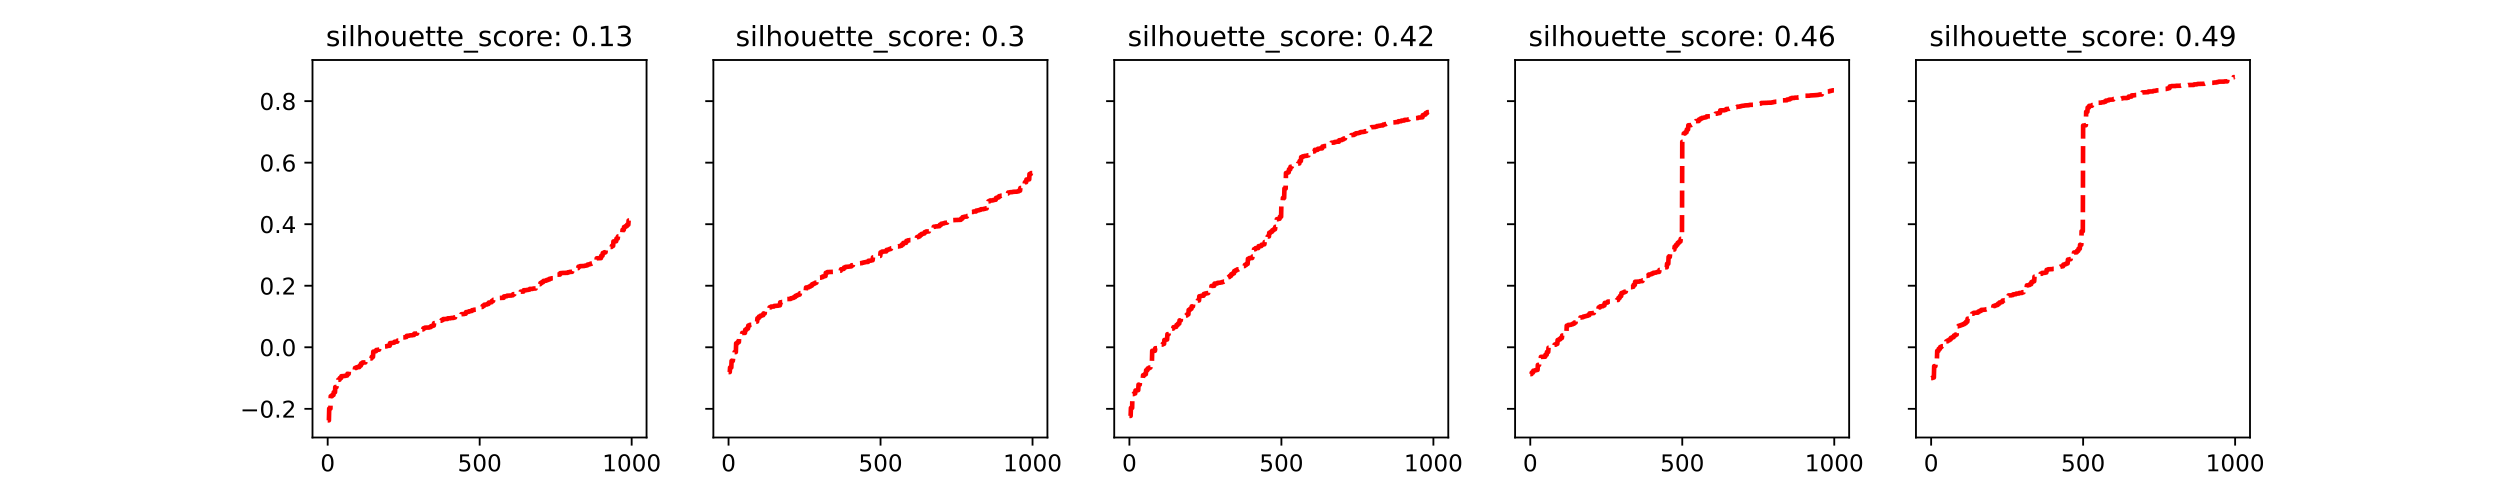 <?xml version="1.0" encoding="utf-8" standalone="no"?>
<!DOCTYPE svg PUBLIC "-//W3C//DTD SVG 1.1//EN"
  "http://www.w3.org/Graphics/SVG/1.1/DTD/svg11.dtd">
<!-- Created with matplotlib (http://matplotlib.org/) -->
<svg height="216pt" version="1.1" viewBox="0 0 1080 216" width="1080pt" xmlns="http://www.w3.org/2000/svg" xmlns:xlink="http://www.w3.org/1999/xlink">
 <defs>
  <style type="text/css">
*{stroke-linecap:butt;stroke-linejoin:round;}
  </style>
 </defs>
 <g id="figure_1">
  <g id="patch_1">
   <path d="M 0 216 
L 1080 216 
L 1080 0 
L 0 0 
z
" style="fill:#ffffff;"/>
  </g>
  <g id="axes_1">
   <g id="patch_2">
    <path d="M 135 189 
L 279.31 189 
L 279.31 25.92 
L 135 25.92 
z
" style="fill:#ffffff;"/>
   </g>
   <g id="matplotlib.axis_1">
    <g id="xtick_1">
     <g id="line2d_1">
      <defs>
       <path d="M 0 0 
L 0 3.5 
" id="m967c111550" style="stroke:#000000;stroke-width:0.8;"/>
      </defs>
      <g>
       <use style="stroke:#000000;stroke-width:0.8;" x="141.56" xlink:href="#m967c111550" y="189"/>
      </g>
     </g>
     <g id="text_1">
      <!-- 0 -->
      <defs>
       <path d="M 31.781 66.406 
Q 24.172 66.406 20.328 58.906 
Q 16.5 51.422 16.5 36.375 
Q 16.5 21.391 20.328 13.891 
Q 24.172 6.391 31.781 6.391 
Q 39.453 6.391 43.281 13.891 
Q 47.125 21.391 47.125 36.375 
Q 47.125 51.422 43.281 58.906 
Q 39.453 66.406 31.781 66.406 
z
M 31.781 74.219 
Q 44.047 74.219 50.516 64.516 
Q 56.984 54.828 56.984 36.375 
Q 56.984 17.969 50.516 8.266 
Q 44.047 -1.422 31.781 -1.422 
Q 19.531 -1.422 13.062 8.266 
Q 6.594 17.969 6.594 36.375 
Q 6.594 54.828 13.062 64.516 
Q 19.531 74.219 31.781 74.219 
z
" id="DejaVuSans-30"/>
      </defs>
      <g transform="translate(138.378 203.598)scale(0.1 -0.1)">
       <use xlink:href="#DejaVuSans-30"/>
      </g>
     </g>
    </g>
    <g id="xtick_2">
     <g id="line2d_2">
      <g>
       <use style="stroke:#000000;stroke-width:0.8;" x="207.221" xlink:href="#m967c111550" y="189"/>
      </g>
     </g>
     <g id="text_2">
      <!-- 500 -->
      <defs>
       <path d="M 10.797 72.906 
L 49.516 72.906 
L 49.516 64.594 
L 19.828 64.594 
L 19.828 46.734 
Q 21.969 47.469 24.109 47.828 
Q 26.266 48.188 28.422 48.188 
Q 40.625 48.188 47.75 41.5 
Q 54.891 34.812 54.891 23.391 
Q 54.891 11.625 47.562 5.094 
Q 40.234 -1.422 26.906 -1.422 
Q 22.312 -1.422 17.547 -0.641 
Q 12.797 0.141 7.719 1.703 
L 7.719 11.625 
Q 12.109 9.234 16.797 8.062 
Q 21.484 6.891 26.703 6.891 
Q 35.156 6.891 40.078 11.328 
Q 45.016 15.766 45.016 23.391 
Q 45.016 31 40.078 35.438 
Q 35.156 39.891 26.703 39.891 
Q 22.75 39.891 18.812 39.016 
Q 14.891 38.141 10.797 36.281 
z
" id="DejaVuSans-35"/>
      </defs>
      <g transform="translate(197.677 203.598)scale(0.1 -0.1)">
       <use xlink:href="#DejaVuSans-35"/>
       <use x="63.623" xlink:href="#DejaVuSans-30"/>
       <use x="127.246" xlink:href="#DejaVuSans-30"/>
      </g>
     </g>
    </g>
    <g id="xtick_3">
     <g id="line2d_3">
      <g>
       <use style="stroke:#000000;stroke-width:0.8;" x="272.882" xlink:href="#m967c111550" y="189"/>
      </g>
     </g>
     <g id="text_3">
      <!-- 1000 -->
      <defs>
       <path d="M 12.406 8.297 
L 28.516 8.297 
L 28.516 63.922 
L 10.984 60.406 
L 10.984 69.391 
L 28.422 72.906 
L 38.281 72.906 
L 38.281 8.297 
L 54.391 8.297 
L 54.391 0 
L 12.406 0 
z
" id="DejaVuSans-31"/>
      </defs>
      <g transform="translate(260.157 203.598)scale(0.1 -0.1)">
       <use xlink:href="#DejaVuSans-31"/>
       <use x="63.623" xlink:href="#DejaVuSans-30"/>
       <use x="127.246" xlink:href="#DejaVuSans-30"/>
       <use x="190.869" xlink:href="#DejaVuSans-30"/>
      </g>
     </g>
    </g>
   </g>
   <g id="matplotlib.axis_2">
    <g id="ytick_1">
     <g id="line2d_4">
      <defs>
       <path d="M 0 0 
L -3.5 0 
" id="m4f41187285" style="stroke:#000000;stroke-width:0.8;"/>
      </defs>
      <g>
       <use style="stroke:#000000;stroke-width:0.8;" x="135" xlink:href="#m4f41187285" y="176.616"/>
      </g>
     </g>
     <g id="text_4">
      <!-- −0.2 -->
      <defs>
       <path d="M 10.594 35.5 
L 73.188 35.5 
L 73.188 27.203 
L 10.594 27.203 
z
" id="DejaVuSans-2212"/>
       <path d="M 10.688 12.406 
L 21 12.406 
L 21 0 
L 10.688 0 
z
" id="DejaVuSans-2e"/>
       <path d="M 19.188 8.297 
L 53.609 8.297 
L 53.609 0 
L 7.328 0 
L 7.328 8.297 
Q 12.938 14.109 22.625 23.891 
Q 32.328 33.688 34.812 36.531 
Q 39.547 41.844 41.422 45.531 
Q 43.312 49.219 43.312 52.781 
Q 43.312 58.594 39.234 62.25 
Q 35.156 65.922 28.609 65.922 
Q 23.969 65.922 18.812 64.312 
Q 13.672 62.703 7.812 59.422 
L 7.812 69.391 
Q 13.766 71.781 18.938 73 
Q 24.125 74.219 28.422 74.219 
Q 39.75 74.219 46.484 68.547 
Q 53.219 62.891 53.219 53.422 
Q 53.219 48.922 51.531 44.891 
Q 49.859 40.875 45.406 35.406 
Q 44.188 33.984 37.641 27.219 
Q 31.109 20.453 19.188 8.297 
z
" id="DejaVuSans-32"/>
      </defs>
      <g transform="translate(103.717 180.415)scale(0.1 -0.1)">
       <use xlink:href="#DejaVuSans-2212"/>
       <use x="83.789" xlink:href="#DejaVuSans-30"/>
       <use x="147.412" xlink:href="#DejaVuSans-2e"/>
       <use x="179.199" xlink:href="#DejaVuSans-32"/>
      </g>
     </g>
    </g>
    <g id="ytick_2">
     <g id="line2d_5">
      <g>
       <use style="stroke:#000000;stroke-width:0.8;" x="135" xlink:href="#m4f41187285" y="150.029"/>
      </g>
     </g>
     <g id="text_5">
      <!-- 0.0 -->
      <g transform="translate(112.097 153.829)scale(0.1 -0.1)">
       <use xlink:href="#DejaVuSans-30"/>
       <use x="63.623" xlink:href="#DejaVuSans-2e"/>
       <use x="95.41" xlink:href="#DejaVuSans-30"/>
      </g>
     </g>
    </g>
    <g id="ytick_3">
     <g id="line2d_6">
      <g>
       <use style="stroke:#000000;stroke-width:0.8;" x="135" xlink:href="#m4f41187285" y="123.443"/>
      </g>
     </g>
     <g id="text_6">
      <!-- 0.2 -->
      <g transform="translate(112.097 127.242)scale(0.1 -0.1)">
       <use xlink:href="#DejaVuSans-30"/>
       <use x="63.623" xlink:href="#DejaVuSans-2e"/>
       <use x="95.41" xlink:href="#DejaVuSans-32"/>
      </g>
     </g>
    </g>
    <g id="ytick_4">
     <g id="line2d_7">
      <g>
       <use style="stroke:#000000;stroke-width:0.8;" x="135" xlink:href="#m4f41187285" y="96.857"/>
      </g>
     </g>
     <g id="text_7">
      <!-- 0.4 -->
      <defs>
       <path d="M 37.797 64.312 
L 12.891 25.391 
L 37.797 25.391 
z
M 35.203 72.906 
L 47.609 72.906 
L 47.609 25.391 
L 58.016 25.391 
L 58.016 17.188 
L 47.609 17.188 
L 47.609 0 
L 37.797 0 
L 37.797 17.188 
L 4.891 17.188 
L 4.891 26.703 
z
" id="DejaVuSans-34"/>
      </defs>
      <g transform="translate(112.097 100.656)scale(0.1 -0.1)">
       <use xlink:href="#DejaVuSans-30"/>
       <use x="63.623" xlink:href="#DejaVuSans-2e"/>
       <use x="95.41" xlink:href="#DejaVuSans-34"/>
      </g>
     </g>
    </g>
    <g id="ytick_5">
     <g id="line2d_8">
      <g>
       <use style="stroke:#000000;stroke-width:0.8;" x="135" xlink:href="#m4f41187285" y="70.271"/>
      </g>
     </g>
     <g id="text_8">
      <!-- 0.6 -->
      <defs>
       <path d="M 33.016 40.375 
Q 26.375 40.375 22.484 35.828 
Q 18.609 31.297 18.609 23.391 
Q 18.609 15.531 22.484 10.953 
Q 26.375 6.391 33.016 6.391 
Q 39.656 6.391 43.531 10.953 
Q 47.406 15.531 47.406 23.391 
Q 47.406 31.297 43.531 35.828 
Q 39.656 40.375 33.016 40.375 
z
M 52.594 71.297 
L 52.594 62.312 
Q 48.875 64.062 45.094 64.984 
Q 41.312 65.922 37.594 65.922 
Q 27.828 65.922 22.672 59.328 
Q 17.531 52.734 16.797 39.406 
Q 19.672 43.656 24.016 45.922 
Q 28.375 48.188 33.594 48.188 
Q 44.578 48.188 50.953 41.516 
Q 57.328 34.859 57.328 23.391 
Q 57.328 12.156 50.688 5.359 
Q 44.047 -1.422 33.016 -1.422 
Q 20.359 -1.422 13.672 8.266 
Q 6.984 17.969 6.984 36.375 
Q 6.984 53.656 15.188 63.938 
Q 23.391 74.219 37.203 74.219 
Q 40.922 74.219 44.703 73.484 
Q 48.484 72.75 52.594 71.297 
z
" id="DejaVuSans-36"/>
      </defs>
      <g transform="translate(112.097 74.07)scale(0.1 -0.1)">
       <use xlink:href="#DejaVuSans-30"/>
       <use x="63.623" xlink:href="#DejaVuSans-2e"/>
       <use x="95.41" xlink:href="#DejaVuSans-36"/>
      </g>
     </g>
    </g>
    <g id="ytick_6">
     <g id="line2d_9">
      <g>
       <use style="stroke:#000000;stroke-width:0.8;" x="135" xlink:href="#m4f41187285" y="43.684"/>
      </g>
     </g>
     <g id="text_9">
      <!-- 0.8 -->
      <defs>
       <path d="M 31.781 34.625 
Q 24.75 34.625 20.719 30.859 
Q 16.703 27.094 16.703 20.516 
Q 16.703 13.922 20.719 10.156 
Q 24.75 6.391 31.781 6.391 
Q 38.812 6.391 42.859 10.172 
Q 46.922 13.969 46.922 20.516 
Q 46.922 27.094 42.891 30.859 
Q 38.875 34.625 31.781 34.625 
z
M 21.922 38.812 
Q 15.578 40.375 12.031 44.719 
Q 8.5 49.078 8.5 55.328 
Q 8.5 64.062 14.719 69.141 
Q 20.953 74.219 31.781 74.219 
Q 42.672 74.219 48.875 69.141 
Q 55.078 64.062 55.078 55.328 
Q 55.078 49.078 51.531 44.719 
Q 48 40.375 41.703 38.812 
Q 48.828 37.156 52.797 32.312 
Q 56.781 27.484 56.781 20.516 
Q 56.781 9.906 50.312 4.234 
Q 43.844 -1.422 31.781 -1.422 
Q 19.734 -1.422 13.25 4.234 
Q 6.781 9.906 6.781 20.516 
Q 6.781 27.484 10.781 32.312 
Q 14.797 37.156 21.922 38.812 
z
M 18.312 54.391 
Q 18.312 48.734 21.844 45.562 
Q 25.391 42.391 31.781 42.391 
Q 38.141 42.391 41.719 45.562 
Q 45.312 48.734 45.312 54.391 
Q 45.312 60.062 41.719 63.234 
Q 38.141 66.406 31.781 66.406 
Q 25.391 66.406 21.844 63.234 
Q 18.312 60.062 18.312 54.391 
z
" id="DejaVuSans-38"/>
      </defs>
      <g transform="translate(112.097 47.484)scale(0.1 -0.1)">
       <use xlink:href="#DejaVuSans-30"/>
       <use x="63.623" xlink:href="#DejaVuSans-2e"/>
       <use x="95.41" xlink:href="#DejaVuSans-38"/>
      </g>
     </g>
    </g>
   </g>
   <g id="line2d_10">
    <path clip-path="url(#p68c173a963)" d="M 141.56 181.587 
L 142.085 181.587 
L 142.216 176.519 
L 142.741 176.519 
L 142.873 171.158 
L 143.398 171.158 
L 143.529 170.64 
L 144.055 170.64 
L 144.186 169.452 
L 144.711 169.452 
L 144.843 167.211 
L 145.368 167.211 
L 145.499 165.326 
L 146.025 165.326 
L 146.156 164.039 
L 146.681 164.039 
L 146.812 163.308 
L 147.338 163.308 
L 147.469 162.529 
L 148.651 162.446 
L 148.914 162.368 
L 149.308 162.368 
L 149.57 162.229 
L 149.964 162.229 
L 150.096 161.499 
L 150.621 161.499 
L 150.752 159.963 
L 151.934 159.926 
L 152.197 159.849 
L 153.247 159.812 
L 153.379 158.955 
L 153.904 158.955 
L 154.035 158.665 
L 155.217 158.578 
L 155.348 157.944 
L 155.874 157.944 
L 156.005 157.001 
L 156.53 157.001 
L 156.662 156.576 
L 157.844 156.569 
L 157.975 156.102 
L 159.813 156.005 
L 159.945 154.847 
L 160.47 154.847 
L 160.601 154.167 
L 161.127 154.167 
L 161.258 151.901 
L 161.783 151.901 
L 162.046 151.701 
L 162.44 151.701 
L 162.571 151.187 
L 163.096 151.187 
L 163.359 151.062 
L 163.753 151.062 
L 163.884 150.292 
L 164.41 150.292 
L 164.541 150.02 
L 165.723 150.014 
L 165.854 149.668 
L 167.036 149.623 
L 167.299 149.447 
L 168.349 149.35 
L 168.481 148.233 
L 169.663 148.135 
L 169.925 148.011 
L 170.319 148.011 
L 170.451 147.644 
L 171.632 147.576 
L 171.764 147.143 
L 172.289 147.143 
L 172.552 146.992 
L 172.946 146.992 
L 173.077 146.539 
L 173.602 146.539 
L 173.734 145.748 
L 174.915 145.731 
L 175.178 145.584 
L 175.572 145.584 
L 175.703 145.088 
L 176.885 144.986 
L 177.148 144.863 
L 178.199 144.826 
L 178.461 144.708 
L 178.855 144.708 
L 178.986 144.133 
L 180.168 144.116 
L 180.3 143.553 
L 180.825 143.553 
L 180.956 143.095 
L 181.482 143.095 
L 181.613 142.314 
L 182.795 142.292 
L 182.926 141.827 
L 183.451 141.827 
L 183.583 141.539 
L 185.421 141.487 
L 185.684 141.302 
L 186.078 141.302 
L 186.209 140.894 
L 186.735 140.894 
L 186.866 140.655 
L 187.391 140.655 
L 187.522 139.612 
L 188.704 139.534 
L 188.836 138.795 
L 189.361 138.795 
L 189.492 138.552 
L 190.674 138.54 
L 190.806 138.242 
L 191.331 138.242 
L 191.462 137.841 
L 193.301 137.78 
L 193.432 137.508 
L 194.614 137.493 
L 194.877 137.376 
L 195.927 137.333 
L 196.19 137.134 
L 196.584 137.134 
L 196.715 136.748 
L 197.24 136.748 
L 197.372 136.496 
L 197.897 136.496 
L 198.028 136.222 
L 199.21 136.158 
L 199.341 135.73 
L 200.523 135.648 
L 200.786 135.533 
L 201.18 135.533 
L 201.311 134.844 
L 201.837 134.844 
L 202.099 134.699 
L 202.493 134.699 
L 202.625 134.478 
L 203.15 134.478 
L 203.412 134.334 
L 203.806 134.334 
L 203.938 134.004 
L 204.463 134.004 
L 204.726 133.821 
L 205.776 133.743 
L 205.908 133.367 
L 206.433 133.367 
L 206.564 133.101 
L 207.09 133.101 
L 207.352 132.945 
L 207.746 132.945 
L 207.877 132.596 
L 208.403 132.596 
L 208.534 132.157 
L 209.059 132.157 
L 209.191 131.648 
L 210.373 131.539 
L 210.504 131.317 
L 211.029 131.317 
L 211.161 130.706 
L 211.686 130.706 
L 211.948 130.571 
L 212.342 130.571 
L 212.474 130.025 
L 212.999 130.025 
L 213.13 129.528 
L 213.656 129.528 
L 213.787 128.982 
L 214.969 128.951 
L 215.232 128.748 
L 217.595 128.639 
L 217.727 128.052 
L 218.909 127.969 
L 219.04 127.742 
L 220.878 127.669 
L 221.141 127.563 
L 221.535 127.563 
L 221.666 127.1 
L 222.192 127.1 
L 222.323 126.76 
L 223.505 126.757 
L 223.636 126.519 
L 224.818 126.498 
L 224.949 125.992 
L 226.131 125.949 
L 226.263 125.379 
L 227.445 125.349 
L 227.707 125.241 
L 228.101 125.241 
L 228.364 125.12 
L 228.758 125.12 
L 228.889 124.799 
L 230.071 124.797 
L 230.334 124.656 
L 231.384 124.625 
L 231.516 123.175 
L 232.697 123.082 
L 232.829 122.769 
L 233.354 122.769 
L 233.485 122.264 
L 234.011 122.264 
L 234.142 121.851 
L 234.667 121.851 
L 234.799 121.349 
L 235.98 121.248 
L 236.112 120.974 
L 236.637 120.974 
L 236.768 120.756 
L 237.294 120.756 
L 237.425 120.422 
L 237.95 120.422 
L 238.213 120.228 
L 239.264 120.2 
L 239.395 119.699 
L 239.92 119.699 
L 240.051 118.977 
L 240.577 118.977 
L 240.708 118.639 
L 241.89 118.614 
L 242.021 118.013 
L 243.203 117.904 
L 244.779 117.868 
L 245.173 117.868 
L 245.304 117.639 
L 245.83 117.639 
L 246.092 117.462 
L 247.143 117.429 
L 247.274 116.981 
L 247.799 116.981 
L 247.931 116.772 
L 248.456 116.772 
L 248.587 115.891 
L 249.769 115.813 
L 249.901 115.208 
L 250.426 115.208 
L 250.557 114.978 
L 252.396 114.906 
L 252.658 114.778 
L 253.052 114.778 
L 253.315 114.635 
L 253.709 114.635 
L 253.84 114.301 
L 254.366 114.301 
L 254.628 114.125 
L 255.022 114.125 
L 255.154 113.9 
L 255.679 113.9 
L 255.941 113.78 
L 256.335 113.78 
L 256.467 113.379 
L 256.992 113.379 
L 257.255 113.197 
L 257.649 113.197 
L 257.78 111.591 
L 259.619 111.496 
L 259.75 110.472 
L 260.275 110.472 
L 260.406 109.308 
L 260.932 109.308 
L 261.063 108.986 
L 261.588 108.986 
L 261.72 107.394 
L 262.902 107.297 
L 263.164 107.094 
L 263.558 107.094 
L 263.69 106.676 
L 264.215 106.676 
L 264.346 106.209 
L 264.871 106.209 
L 265.003 104.298 
L 266.185 104.218 
L 266.316 103.064 
L 266.841 103.064 
L 266.973 102.135 
L 267.498 102.135 
L 267.629 101.196 
L 268.154 101.196 
L 268.417 101.029 
L 268.811 101.029 
L 268.942 99.287 
L 269.468 99.287 
L 269.599 98.074 
L 270.124 98.074 
L 270.256 97.699 
L 270.781 97.699 
L 270.912 97.067 
L 271.438 97.067 
L 271.569 95.27 
L 272.094 95.27 
L 272.225 94.913 
L 272.751 94.913 
L 272.751 94.913 
" style="fill:none;stroke:#ff0000;stroke-dasharray:7.4,3.2;stroke-dashoffset:0;stroke-width:2;"/>
   </g>
   <g id="patch_3">
    <path d="M 135 189 
L 135 25.92 
" style="fill:none;stroke:#000000;stroke-linecap:square;stroke-linejoin:miter;stroke-width:0.8;"/>
   </g>
   <g id="patch_4">
    <path d="M 279.31 189 
L 279.31 25.92 
" style="fill:none;stroke:#000000;stroke-linecap:square;stroke-linejoin:miter;stroke-width:0.8;"/>
   </g>
   <g id="patch_5">
    <path d="M 135 189 
L 279.31 189 
" style="fill:none;stroke:#000000;stroke-linecap:square;stroke-linejoin:miter;stroke-width:0.8;"/>
   </g>
   <g id="patch_6">
    <path d="M 135 25.92 
L 279.31 25.92 
" style="fill:none;stroke:#000000;stroke-linecap:square;stroke-linejoin:miter;stroke-width:0.8;"/>
   </g>
   <g id="text_10">
    <!-- silhouette_score: 0.13 -->
    <defs>
     <path d="M 44.281 53.078 
L 44.281 44.578 
Q 40.484 46.531 36.375 47.5 
Q 32.281 48.484 27.875 48.484 
Q 21.188 48.484 17.844 46.438 
Q 14.5 44.391 14.5 40.281 
Q 14.5 37.156 16.891 35.375 
Q 19.281 33.594 26.516 31.984 
L 29.594 31.297 
Q 39.156 29.25 43.188 25.516 
Q 47.219 21.781 47.219 15.094 
Q 47.219 7.469 41.188 3.016 
Q 35.156 -1.422 24.609 -1.422 
Q 20.219 -1.422 15.453 -0.562 
Q 10.688 0.297 5.422 2 
L 5.422 11.281 
Q 10.406 8.688 15.234 7.391 
Q 20.062 6.109 24.812 6.109 
Q 31.156 6.109 34.562 8.281 
Q 37.984 10.453 37.984 14.406 
Q 37.984 18.062 35.516 20.016 
Q 33.062 21.969 24.703 23.781 
L 21.578 24.516 
Q 13.234 26.266 9.516 29.906 
Q 5.812 33.547 5.812 39.891 
Q 5.812 47.609 11.281 51.797 
Q 16.75 56 26.812 56 
Q 31.781 56 36.172 55.266 
Q 40.578 54.547 44.281 53.078 
z
" id="DejaVuSans-73"/>
     <path d="M 9.422 54.688 
L 18.406 54.688 
L 18.406 0 
L 9.422 0 
z
M 9.422 75.984 
L 18.406 75.984 
L 18.406 64.594 
L 9.422 64.594 
z
" id="DejaVuSans-69"/>
     <path d="M 9.422 75.984 
L 18.406 75.984 
L 18.406 0 
L 9.422 0 
z
" id="DejaVuSans-6c"/>
     <path d="M 54.891 33.016 
L 54.891 0 
L 45.906 0 
L 45.906 32.719 
Q 45.906 40.484 42.875 44.328 
Q 39.844 48.188 33.797 48.188 
Q 26.516 48.188 22.312 43.547 
Q 18.109 38.922 18.109 30.906 
L 18.109 0 
L 9.078 0 
L 9.078 75.984 
L 18.109 75.984 
L 18.109 46.188 
Q 21.344 51.125 25.703 53.562 
Q 30.078 56 35.797 56 
Q 45.219 56 50.047 50.172 
Q 54.891 44.344 54.891 33.016 
z
" id="DejaVuSans-68"/>
     <path d="M 30.609 48.391 
Q 23.391 48.391 19.188 42.75 
Q 14.984 37.109 14.984 27.297 
Q 14.984 17.484 19.156 11.844 
Q 23.344 6.203 30.609 6.203 
Q 37.797 6.203 41.984 11.859 
Q 46.188 17.531 46.188 27.297 
Q 46.188 37.016 41.984 42.703 
Q 37.797 48.391 30.609 48.391 
z
M 30.609 56 
Q 42.328 56 49.016 48.375 
Q 55.719 40.766 55.719 27.297 
Q 55.719 13.875 49.016 6.219 
Q 42.328 -1.422 30.609 -1.422 
Q 18.844 -1.422 12.172 6.219 
Q 5.516 13.875 5.516 27.297 
Q 5.516 40.766 12.172 48.375 
Q 18.844 56 30.609 56 
z
" id="DejaVuSans-6f"/>
     <path d="M 8.5 21.578 
L 8.5 54.688 
L 17.484 54.688 
L 17.484 21.922 
Q 17.484 14.156 20.5 10.266 
Q 23.531 6.391 29.594 6.391 
Q 36.859 6.391 41.078 11.031 
Q 45.312 15.672 45.312 23.688 
L 45.312 54.688 
L 54.297 54.688 
L 54.297 0 
L 45.312 0 
L 45.312 8.406 
Q 42.047 3.422 37.719 1 
Q 33.406 -1.422 27.688 -1.422 
Q 18.266 -1.422 13.375 4.438 
Q 8.5 10.297 8.5 21.578 
z
M 31.109 56 
z
" id="DejaVuSans-75"/>
     <path d="M 56.203 29.594 
L 56.203 25.203 
L 14.891 25.203 
Q 15.484 15.922 20.484 11.062 
Q 25.484 6.203 34.422 6.203 
Q 39.594 6.203 44.453 7.469 
Q 49.312 8.734 54.109 11.281 
L 54.109 2.781 
Q 49.266 0.734 44.188 -0.344 
Q 39.109 -1.422 33.891 -1.422 
Q 20.797 -1.422 13.156 6.188 
Q 5.516 13.812 5.516 26.812 
Q 5.516 40.234 12.766 48.109 
Q 20.016 56 32.328 56 
Q 43.359 56 49.781 48.891 
Q 56.203 41.797 56.203 29.594 
z
M 47.219 32.234 
Q 47.125 39.594 43.094 43.984 
Q 39.062 48.391 32.422 48.391 
Q 24.906 48.391 20.391 44.141 
Q 15.875 39.891 15.188 32.172 
z
" id="DejaVuSans-65"/>
     <path d="M 18.312 70.219 
L 18.312 54.688 
L 36.812 54.688 
L 36.812 47.703 
L 18.312 47.703 
L 18.312 18.016 
Q 18.312 11.328 20.141 9.422 
Q 21.969 7.516 27.594 7.516 
L 36.812 7.516 
L 36.812 0 
L 27.594 0 
Q 17.188 0 13.234 3.875 
Q 9.281 7.766 9.281 18.016 
L 9.281 47.703 
L 2.688 47.703 
L 2.688 54.688 
L 9.281 54.688 
L 9.281 70.219 
z
" id="DejaVuSans-74"/>
     <path d="M 50.984 -16.609 
L 50.984 -23.578 
L -0.984 -23.578 
L -0.984 -16.609 
z
" id="DejaVuSans-5f"/>
     <path d="M 48.781 52.594 
L 48.781 44.188 
Q 44.969 46.297 41.141 47.344 
Q 37.312 48.391 33.406 48.391 
Q 24.656 48.391 19.812 42.844 
Q 14.984 37.312 14.984 27.297 
Q 14.984 17.281 19.812 11.734 
Q 24.656 6.203 33.406 6.203 
Q 37.312 6.203 41.141 7.25 
Q 44.969 8.297 48.781 10.406 
L 48.781 2.094 
Q 45.016 0.344 40.984 -0.531 
Q 36.969 -1.422 32.422 -1.422 
Q 20.062 -1.422 12.781 6.344 
Q 5.516 14.109 5.516 27.297 
Q 5.516 40.672 12.859 48.328 
Q 20.219 56 33.016 56 
Q 37.156 56 41.109 55.141 
Q 45.062 54.297 48.781 52.594 
z
" id="DejaVuSans-63"/>
     <path d="M 41.109 46.297 
Q 39.594 47.172 37.812 47.578 
Q 36.031 48 33.891 48 
Q 26.266 48 22.188 43.047 
Q 18.109 38.094 18.109 28.812 
L 18.109 0 
L 9.078 0 
L 9.078 54.688 
L 18.109 54.688 
L 18.109 46.188 
Q 20.953 51.172 25.484 53.578 
Q 30.031 56 36.531 56 
Q 37.453 56 38.578 55.875 
Q 39.703 55.766 41.062 55.516 
z
" id="DejaVuSans-72"/>
     <path d="M 11.719 12.406 
L 22.016 12.406 
L 22.016 0 
L 11.719 0 
z
M 11.719 51.703 
L 22.016 51.703 
L 22.016 39.312 
L 11.719 39.312 
z
" id="DejaVuSans-3a"/>
     <path id="DejaVuSans-20"/>
     <path d="M 40.578 39.312 
Q 47.656 37.797 51.625 33 
Q 55.609 28.219 55.609 21.188 
Q 55.609 10.406 48.188 4.484 
Q 40.766 -1.422 27.094 -1.422 
Q 22.516 -1.422 17.656 -0.516 
Q 12.797 0.391 7.625 2.203 
L 7.625 11.719 
Q 11.719 9.328 16.594 8.109 
Q 21.484 6.891 26.812 6.891 
Q 36.078 6.891 40.938 10.547 
Q 45.797 14.203 45.797 21.188 
Q 45.797 27.641 41.281 31.266 
Q 36.766 34.906 28.719 34.906 
L 20.219 34.906 
L 20.219 43.016 
L 29.109 43.016 
Q 36.375 43.016 40.234 45.922 
Q 44.094 48.828 44.094 54.297 
Q 44.094 59.906 40.109 62.906 
Q 36.141 65.922 28.719 65.922 
Q 24.656 65.922 20.016 65.031 
Q 15.375 64.156 9.812 62.312 
L 9.812 71.094 
Q 15.438 72.656 20.344 73.438 
Q 25.25 74.219 29.594 74.219 
Q 40.828 74.219 47.359 69.109 
Q 53.906 64.016 53.906 55.328 
Q 53.906 49.266 50.438 45.094 
Q 46.969 40.922 40.578 39.312 
z
" id="DejaVuSans-33"/>
    </defs>
    <g transform="translate(140.791 19.92)scale(0.12 -0.12)">
     <use xlink:href="#DejaVuSans-73"/>
     <use x="52.1" xlink:href="#DejaVuSans-69"/>
     <use x="79.883" xlink:href="#DejaVuSans-6c"/>
     <use x="107.666" xlink:href="#DejaVuSans-68"/>
     <use x="171.045" xlink:href="#DejaVuSans-6f"/>
     <use x="232.227" xlink:href="#DejaVuSans-75"/>
     <use x="295.605" xlink:href="#DejaVuSans-65"/>
     <use x="357.129" xlink:href="#DejaVuSans-74"/>
     <use x="396.338" xlink:href="#DejaVuSans-74"/>
     <use x="435.547" xlink:href="#DejaVuSans-65"/>
     <use x="497.07" xlink:href="#DejaVuSans-5f"/>
     <use x="547.07" xlink:href="#DejaVuSans-73"/>
     <use x="599.17" xlink:href="#DejaVuSans-63"/>
     <use x="654.15" xlink:href="#DejaVuSans-6f"/>
     <use x="715.332" xlink:href="#DejaVuSans-72"/>
     <use x="756.414" xlink:href="#DejaVuSans-65"/>
     <use x="817.938" xlink:href="#DejaVuSans-3a"/>
     <use x="851.629" xlink:href="#DejaVuSans-20"/>
     <use x="883.416" xlink:href="#DejaVuSans-30"/>
     <use x="947.039" xlink:href="#DejaVuSans-2e"/>
     <use x="978.826" xlink:href="#DejaVuSans-31"/>
     <use x="1042.449" xlink:href="#DejaVuSans-33"/>
    </g>
   </g>
  </g>
  <g id="axes_2">
   <g id="patch_7">
    <path d="M 308.172 189 
L 452.483 189 
L 452.483 25.92 
L 308.172 25.92 
z
" style="fill:#ffffff;"/>
   </g>
   <g id="matplotlib.axis_3">
    <g id="xtick_4">
     <g id="line2d_11">
      <g>
       <use style="stroke:#000000;stroke-width:0.8;" x="314.732" xlink:href="#m967c111550" y="189"/>
      </g>
     </g>
     <g id="text_11">
      <!-- 0 -->
      <g transform="translate(311.551 203.598)scale(0.1 -0.1)">
       <use xlink:href="#DejaVuSans-30"/>
      </g>
     </g>
    </g>
    <g id="xtick_5">
     <g id="line2d_12">
      <g>
       <use style="stroke:#000000;stroke-width:0.8;" x="380.393" xlink:href="#m967c111550" y="189"/>
      </g>
     </g>
     <g id="text_12">
      <!-- 500 -->
      <g transform="translate(370.849 203.598)scale(0.1 -0.1)">
       <use xlink:href="#DejaVuSans-35"/>
       <use x="63.623" xlink:href="#DejaVuSans-30"/>
       <use x="127.246" xlink:href="#DejaVuSans-30"/>
      </g>
     </g>
    </g>
    <g id="xtick_6">
     <g id="line2d_13">
      <g>
       <use style="stroke:#000000;stroke-width:0.8;" x="446.055" xlink:href="#m967c111550" y="189"/>
      </g>
     </g>
     <g id="text_13">
      <!-- 1000 -->
      <g transform="translate(433.33 203.598)scale(0.1 -0.1)">
       <use xlink:href="#DejaVuSans-31"/>
       <use x="63.623" xlink:href="#DejaVuSans-30"/>
       <use x="127.246" xlink:href="#DejaVuSans-30"/>
       <use x="190.869" xlink:href="#DejaVuSans-30"/>
      </g>
     </g>
    </g>
   </g>
   <g id="matplotlib.axis_4">
    <g id="ytick_7">
     <g id="line2d_14">
      <g>
       <use style="stroke:#000000;stroke-width:0.8;" x="308.172" xlink:href="#m4f41187285" y="176.616"/>
      </g>
     </g>
    </g>
    <g id="ytick_8">
     <g id="line2d_15">
      <g>
       <use style="stroke:#000000;stroke-width:0.8;" x="308.172" xlink:href="#m4f41187285" y="150.029"/>
      </g>
     </g>
    </g>
    <g id="ytick_9">
     <g id="line2d_16">
      <g>
       <use style="stroke:#000000;stroke-width:0.8;" x="308.172" xlink:href="#m4f41187285" y="123.443"/>
      </g>
     </g>
    </g>
    <g id="ytick_10">
     <g id="line2d_17">
      <g>
       <use style="stroke:#000000;stroke-width:0.8;" x="308.172" xlink:href="#m4f41187285" y="96.857"/>
      </g>
     </g>
    </g>
    <g id="ytick_11">
     <g id="line2d_18">
      <g>
       <use style="stroke:#000000;stroke-width:0.8;" x="308.172" xlink:href="#m4f41187285" y="70.271"/>
      </g>
     </g>
    </g>
    <g id="ytick_12">
     <g id="line2d_19">
      <g>
       <use style="stroke:#000000;stroke-width:0.8;" x="308.172" xlink:href="#m4f41187285" y="43.684"/>
      </g>
     </g>
    </g>
   </g>
   <g id="line2d_20">
    <path clip-path="url(#p6d52fedbc5)" d="M 314.732 160.731 
L 315.257 160.731 
L 315.389 158.761 
L 315.914 158.761 
L 316.045 155.921 
L 316.57 155.921 
L 316.702 154.856 
L 317.227 154.856 
L 317.358 152.096 
L 317.884 152.096 
L 318.015 148.327 
L 318.54 148.327 
L 318.672 147.769 
L 319.197 147.769 
L 319.328 145.25 
L 319.854 145.25 
L 319.985 144.564 
L 320.51 144.564 
L 320.641 143.826 
L 321.823 143.81 
L 321.955 142.449 
L 322.48 142.449 
L 322.611 141.938 
L 323.137 141.938 
L 323.268 140.646 
L 323.793 140.646 
L 323.925 140.341 
L 325.106 140.325 
L 325.238 139.914 
L 325.763 139.914 
L 325.894 139.616 
L 326.42 139.616 
L 326.551 138.913 
L 327.076 138.913 
L 327.208 137.485 
L 327.733 137.485 
L 327.864 136.78 
L 328.39 136.78 
L 328.521 136.381 
L 329.046 136.381 
L 329.177 136.165 
L 329.703 136.165 
L 329.834 135.406 
L 330.359 135.406 
L 330.491 133.837 
L 331.673 133.748 
L 331.935 133.566 
L 332.329 133.566 
L 332.461 132.78 
L 332.986 132.78 
L 333.117 132.432 
L 334.299 132.43 
L 334.43 132.17 
L 335.612 132.093 
L 336.006 132.048 
L 336.269 132.048 
L 336.532 131.9 
L 336.925 131.9 
L 337.057 130.607 
L 337.582 130.607 
L 337.845 130.462 
L 338.239 130.462 
L 338.37 130.108 
L 338.895 130.108 
L 339.027 129.234 
L 341.522 129.147 
L 341.653 128.855 
L 342.178 128.855 
L 342.441 128.673 
L 342.835 128.673 
L 342.966 128.349 
L 343.492 128.349 
L 343.623 127.835 
L 344.148 127.835 
L 344.28 127.502 
L 344.805 127.502 
L 344.936 127.253 
L 345.461 127.253 
L 345.593 126.669 
L 346.118 126.669 
L 346.249 125.963 
L 346.775 125.963 
L 346.906 125.741 
L 347.431 125.741 
L 347.694 125.6 
L 348.088 125.6 
L 348.219 124.199 
L 349.401 124.095 
L 349.532 123.778 
L 350.058 123.778 
L 350.189 123.407 
L 350.714 123.407 
L 350.846 122.792 
L 351.371 122.792 
L 351.502 122.491 
L 352.028 122.491 
L 352.159 122.147 
L 352.684 122.147 
L 352.816 120.26 
L 353.341 120.26 
L 353.472 119.972 
L 354.654 119.937 
L 354.917 119.745 
L 355.311 119.745 
L 355.442 119.432 
L 355.967 119.432 
L 356.23 119.239 
L 356.624 119.239 
L 356.755 117.872 
L 357.28 117.872 
L 357.412 117.54 
L 359.907 117.44 
L 360.826 117.353 
L 361.22 117.353 
L 361.483 117.181 
L 361.877 117.181 
L 362.139 117.001 
L 363.19 116.941 
L 363.321 116.331 
L 363.847 116.331 
L 364.109 116.16 
L 364.503 116.16 
L 364.635 115.577 
L 365.16 115.577 
L 365.291 115.299 
L 366.473 115.213 
L 366.867 115.162 
L 367.786 115.065 
L 367.918 114.584 
L 368.443 114.584 
L 368.574 114.126 
L 369.756 114.094 
L 370.019 113.981 
L 370.413 113.981 
L 370.675 113.823 
L 371.726 113.751 
L 371.989 113.663 
L 372.383 113.663 
L 372.645 113.476 
L 373.039 113.476 
L 373.302 113.323 
L 373.696 113.323 
L 373.958 113.197 
L 375.009 113.143 
L 375.14 112.669 
L 376.322 112.578 
L 376.585 112.412 
L 376.979 112.412 
L 377.11 111.191 
L 378.292 111.094 
L 378.686 111.05 
L 378.949 111.05 
L 379.211 110.895 
L 379.605 110.895 
L 379.737 110.545 
L 380.262 110.545 
L 380.393 109.053 
L 380.919 109.053 
L 381.05 108.682 
L 382.888 108.599 
L 383.02 107.951 
L 383.545 107.951 
L 383.808 107.757 
L 384.202 107.757 
L 384.333 107.541 
L 384.858 107.541 
L 384.99 107.248 
L 386.171 107.189 
L 386.434 107.009 
L 386.828 107.009 
L 387.091 106.822 
L 387.485 106.822 
L 387.616 106.49 
L 388.141 106.49 
L 388.404 106.355 
L 388.798 106.355 
L 389.061 106.168 
L 389.455 106.168 
L 389.586 105.648 
L 390.111 105.648 
L 390.242 104.946 
L 391.424 104.906 
L 391.556 104.081 
L 392.081 104.081 
L 392.212 103.83 
L 392.738 103.83 
L 393 103.713 
L 393.394 103.713 
L 393.526 103.465 
L 394.051 103.465 
L 394.182 103.16 
L 395.364 103.142 
L 395.495 102.928 
L 396.021 102.928 
L 396.152 102.414 
L 396.677 102.414 
L 396.809 102.11 
L 397.334 102.11 
L 397.465 101.501 
L 397.99 101.501 
L 398.122 101.051 
L 398.647 101.051 
L 398.91 100.872 
L 399.304 100.872 
L 399.435 100.307 
L 399.96 100.307 
L 400.092 99.996 
L 401.274 99.979 
L 401.405 99.152 
L 401.93 99.152 
L 402.061 98.887 
L 403.243 98.816 
L 403.375 97.954 
L 403.9 97.954 
L 404.163 97.816 
L 405.213 97.767 
L 405.476 97.698 
L 405.87 97.698 
L 406.001 97.116 
L 406.526 97.116 
L 406.658 96.65 
L 407.183 96.65 
L 407.446 96.49 
L 407.84 96.49 
L 408.102 96.286 
L 409.153 96.181 
L 409.284 95.888 
L 410.466 95.828 
L 410.597 95.159 
L 412.436 95.07 
L 412.961 95.037 
L 415.062 94.959 
L 415.194 94.445 
L 415.719 94.445 
L 415.85 93.81 
L 416.376 93.81 
L 416.638 93.612 
L 417.689 93.558 
L 417.82 93.305 
L 419.002 93.202 
L 419.133 92.295 
L 419.659 92.295 
L 419.79 91.57 
L 420.315 91.57 
L 420.578 91.367 
L 421.629 91.365 
L 421.76 90.968 
L 422.285 90.968 
L 422.548 90.836 
L 422.942 90.836 
L 423.204 90.658 
L 423.598 90.658 
L 423.73 90.393 
L 424.912 90.351 
L 425.174 90.189 
L 425.568 90.189 
L 425.831 90.023 
L 426.225 90.023 
L 426.356 87.513 
L 426.881 87.513 
L 427.013 86.951 
L 427.538 86.951 
L 427.669 86.604 
L 428.851 86.584 
L 429.114 86.408 
L 429.508 86.408 
L 429.771 86.286 
L 430.164 86.286 
L 430.296 85.505 
L 430.821 85.505 
L 430.952 85.253 
L 431.478 85.253 
L 431.609 84.749 
L 432.134 84.749 
L 432.397 84.541 
L 432.791 84.541 
L 433.054 84.354 
L 433.448 84.354 
L 433.579 84.105 
L 434.104 84.105 
L 434.235 83.816 
L 434.761 83.816 
L 434.892 83.589 
L 435.417 83.589 
L 435.549 83.156 
L 436.074 83.156 
L 436.337 83.033 
L 437.387 82.984 
L 437.65 82.853 
L 439.357 82.794 
L 439.62 82.668 
L 440.014 82.668 
L 440.145 82.366 
L 440.67 82.366 
L 440.802 81.217 
L 441.984 81.184 
L 442.115 79.618 
L 442.64 79.618 
L 442.771 78.712 
L 443.297 78.712 
L 443.428 77.549 
L 444.61 77.485 
L 444.741 75.188 
L 445.267 75.188 
L 445.398 74.784 
L 445.923 74.784 
L 445.923 74.784 
" style="fill:none;stroke:#ff0000;stroke-dasharray:7.4,3.2;stroke-dashoffset:0;stroke-width:2;"/>
   </g>
   <g id="patch_8">
    <path d="M 308.172 189 
L 308.172 25.92 
" style="fill:none;stroke:#000000;stroke-linecap:square;stroke-linejoin:miter;stroke-width:0.8;"/>
   </g>
   <g id="patch_9">
    <path d="M 452.483 189 
L 452.483 25.92 
" style="fill:none;stroke:#000000;stroke-linecap:square;stroke-linejoin:miter;stroke-width:0.8;"/>
   </g>
   <g id="patch_10">
    <path d="M 308.172 189 
L 452.483 189 
" style="fill:none;stroke:#000000;stroke-linecap:square;stroke-linejoin:miter;stroke-width:0.8;"/>
   </g>
   <g id="patch_11">
    <path d="M 308.172 25.92 
L 452.483 25.92 
" style="fill:none;stroke:#000000;stroke-linecap:square;stroke-linejoin:miter;stroke-width:0.8;"/>
   </g>
   <g id="text_14">
    <!-- silhouette_score: 0.3 -->
    <g transform="translate(317.781 19.92)scale(0.12 -0.12)">
     <use xlink:href="#DejaVuSans-73"/>
     <use x="52.1" xlink:href="#DejaVuSans-69"/>
     <use x="79.883" xlink:href="#DejaVuSans-6c"/>
     <use x="107.666" xlink:href="#DejaVuSans-68"/>
     <use x="171.045" xlink:href="#DejaVuSans-6f"/>
     <use x="232.227" xlink:href="#DejaVuSans-75"/>
     <use x="295.605" xlink:href="#DejaVuSans-65"/>
     <use x="357.129" xlink:href="#DejaVuSans-74"/>
     <use x="396.338" xlink:href="#DejaVuSans-74"/>
     <use x="435.547" xlink:href="#DejaVuSans-65"/>
     <use x="497.07" xlink:href="#DejaVuSans-5f"/>
     <use x="547.07" xlink:href="#DejaVuSans-73"/>
     <use x="599.17" xlink:href="#DejaVuSans-63"/>
     <use x="654.15" xlink:href="#DejaVuSans-6f"/>
     <use x="715.332" xlink:href="#DejaVuSans-72"/>
     <use x="756.414" xlink:href="#DejaVuSans-65"/>
     <use x="817.938" xlink:href="#DejaVuSans-3a"/>
     <use x="851.629" xlink:href="#DejaVuSans-20"/>
     <use x="883.416" xlink:href="#DejaVuSans-30"/>
     <use x="947.039" xlink:href="#DejaVuSans-2e"/>
     <use x="978.826" xlink:href="#DejaVuSans-33"/>
    </g>
   </g>
  </g>
  <g id="axes_3">
   <g id="patch_12">
    <path d="M 481.345 189 
L 625.655 189 
L 625.655 25.92 
L 481.345 25.92 
z
" style="fill:#ffffff;"/>
   </g>
   <g id="matplotlib.axis_5">
    <g id="xtick_7">
     <g id="line2d_21">
      <g>
       <use style="stroke:#000000;stroke-width:0.8;" x="487.904" xlink:href="#m967c111550" y="189"/>
      </g>
     </g>
     <g id="text_15">
      <!-- 0 -->
      <g transform="translate(484.723 203.598)scale(0.1 -0.1)">
       <use xlink:href="#DejaVuSans-30"/>
      </g>
     </g>
    </g>
    <g id="xtick_8">
     <g id="line2d_22">
      <g>
       <use style="stroke:#000000;stroke-width:0.8;" x="553.566" xlink:href="#m967c111550" y="189"/>
      </g>
     </g>
     <g id="text_16">
      <!-- 500 -->
      <g transform="translate(544.022 203.598)scale(0.1 -0.1)">
       <use xlink:href="#DejaVuSans-35"/>
       <use x="63.623" xlink:href="#DejaVuSans-30"/>
       <use x="127.246" xlink:href="#DejaVuSans-30"/>
      </g>
     </g>
    </g>
    <g id="xtick_9">
     <g id="line2d_23">
      <g>
       <use style="stroke:#000000;stroke-width:0.8;" x="619.227" xlink:href="#m967c111550" y="189"/>
      </g>
     </g>
     <g id="text_17">
      <!-- 1000 -->
      <g transform="translate(606.502 203.598)scale(0.1 -0.1)">
       <use xlink:href="#DejaVuSans-31"/>
       <use x="63.623" xlink:href="#DejaVuSans-30"/>
       <use x="127.246" xlink:href="#DejaVuSans-30"/>
       <use x="190.869" xlink:href="#DejaVuSans-30"/>
      </g>
     </g>
    </g>
   </g>
   <g id="matplotlib.axis_6">
    <g id="ytick_13">
     <g id="line2d_24">
      <g>
       <use style="stroke:#000000;stroke-width:0.8;" x="481.345" xlink:href="#m4f41187285" y="176.616"/>
      </g>
     </g>
    </g>
    <g id="ytick_14">
     <g id="line2d_25">
      <g>
       <use style="stroke:#000000;stroke-width:0.8;" x="481.345" xlink:href="#m4f41187285" y="150.029"/>
      </g>
     </g>
    </g>
    <g id="ytick_15">
     <g id="line2d_26">
      <g>
       <use style="stroke:#000000;stroke-width:0.8;" x="481.345" xlink:href="#m4f41187285" y="123.443"/>
      </g>
     </g>
    </g>
    <g id="ytick_16">
     <g id="line2d_27">
      <g>
       <use style="stroke:#000000;stroke-width:0.8;" x="481.345" xlink:href="#m4f41187285" y="96.857"/>
      </g>
     </g>
    </g>
    <g id="ytick_17">
     <g id="line2d_28">
      <g>
       <use style="stroke:#000000;stroke-width:0.8;" x="481.345" xlink:href="#m4f41187285" y="70.271"/>
      </g>
     </g>
    </g>
    <g id="ytick_18">
     <g id="line2d_29">
      <g>
       <use style="stroke:#000000;stroke-width:0.8;" x="481.345" xlink:href="#m4f41187285" y="43.684"/>
      </g>
     </g>
    </g>
   </g>
   <g id="line2d_30">
    <path clip-path="url(#p9da73d4ad1)" d="M 487.904 179.658 
L 488.43 179.658 
L 488.561 176.213 
L 489.086 176.213 
L 489.218 170.234 
L 489.743 170.234 
L 489.874 169.97 
L 490.4 169.97 
L 490.531 168.689 
L 491.056 168.689 
L 491.319 168.54 
L 491.713 168.54 
L 491.844 166.172 
L 492.369 166.172 
L 492.501 164.51 
L 493.026 164.51 
L 493.157 163.792 
L 493.683 163.792 
L 493.814 162.101 
L 494.339 162.101 
L 494.471 161.656 
L 494.996 161.656 
L 495.127 159.945 
L 495.652 159.945 
L 495.784 159.193 
L 496.309 159.193 
L 496.44 158.799 
L 496.966 158.799 
L 497.097 156.59 
L 497.622 156.59 
L 497.754 151.551 
L 498.935 151.539 
L 499.067 150.449 
L 500.249 150.403 
L 500.38 150.037 
L 500.905 150.037 
L 501.037 149.061 
L 501.562 149.061 
L 501.693 148.845 
L 502.219 148.845 
L 502.35 148.548 
L 502.875 148.548 
L 503.006 146.878 
L 503.532 146.878 
L 503.794 146.675 
L 504.188 146.675 
L 504.32 144.375 
L 504.845 144.375 
L 504.976 143.115 
L 505.502 143.115 
L 505.633 142.353 
L 506.158 142.353 
L 506.29 141.941 
L 506.815 141.941 
L 506.946 141.34 
L 507.471 141.34 
L 507.734 141.207 
L 508.128 141.207 
L 508.259 140.389 
L 508.785 140.389 
L 508.916 139.782 
L 509.441 139.782 
L 509.573 138.401 
L 510.098 138.401 
L 510.229 136.621 
L 510.755 136.621 
L 511.017 136.481 
L 512.068 136.467 
L 512.33 136.264 
L 512.724 136.264 
L 512.856 135.79 
L 513.381 135.79 
L 513.512 133.903 
L 514.038 133.903 
L 514.169 133.385 
L 514.694 133.385 
L 514.826 132.357 
L 515.351 132.357 
L 515.482 131.089 
L 516.007 131.089 
L 516.139 130.569 
L 516.664 130.569 
L 516.795 130.212 
L 517.321 130.212 
L 517.452 129.796 
L 517.977 129.796 
L 518.109 127.986 
L 518.634 127.986 
L 518.897 127.794 
L 519.947 127.742 
L 520.078 126.984 
L 520.604 126.984 
L 520.735 126.763 
L 521.26 126.763 
L 521.523 126.62 
L 521.917 126.62 
L 522.048 125.874 
L 523.23 125.866 
L 523.361 123.544 
L 524.543 123.457 
L 524.675 122.51 
L 525.857 122.454 
L 525.988 122.188 
L 527.17 122.114 
L 527.432 122.007 
L 527.826 122.007 
L 528.089 121.799 
L 528.483 121.799 
L 528.746 121.635 
L 529.14 121.635 
L 529.271 120.97 
L 529.796 120.97 
L 529.928 119.854 
L 530.453 119.854 
L 530.716 119.676 
L 531.11 119.676 
L 531.241 119.191 
L 531.766 119.191 
L 531.897 118.469 
L 532.423 118.469 
L 532.554 118.076 
L 533.079 118.076 
L 533.211 117.077 
L 533.736 117.077 
L 533.867 116.704 
L 534.393 116.704 
L 534.524 116.366 
L 535.049 116.366 
L 535.312 116.212 
L 535.706 116.212 
L 535.837 115.791 
L 537.019 115.739 
L 537.15 114.92 
L 537.676 114.92 
L 537.807 114.454 
L 538.332 114.454 
L 538.464 113.98 
L 538.989 113.98 
L 539.12 111.823 
L 539.645 111.823 
L 539.777 111.466 
L 540.959 111.462 
L 541.09 110.829 
L 541.615 110.829 
L 541.747 107.657 
L 542.272 107.657 
L 542.403 107.196 
L 543.585 107.145 
L 543.716 106.339 
L 544.898 106.291 
L 545.03 105.718 
L 545.555 105.718 
L 545.818 105.543 
L 546.212 105.543 
L 546.343 104.554 
L 546.868 104.554 
L 547 103.893 
L 547.525 103.893 
L 547.656 102.149 
L 548.181 102.149 
L 548.313 100.559 
L 548.838 100.559 
L 548.969 100.118 
L 549.495 100.118 
L 549.626 99.476 
L 550.151 99.476 
L 550.283 99.038 
L 550.808 99.038 
L 550.939 98.007 
L 551.465 98.007 
L 551.596 94.689 
L 552.121 94.689 
L 552.384 94.501 
L 552.778 94.501 
L 552.909 93.613 
L 553.434 93.613 
L 553.566 87.755 
L 554.091 87.755 
L 554.222 85.497 
L 554.748 85.497 
L 554.879 81.454 
L 555.404 81.454 
L 555.535 74.759 
L 556.061 74.759 
L 556.192 74.446 
L 556.717 74.446 
L 556.849 73.152 
L 557.374 73.152 
L 557.505 72.042 
L 558.031 72.042 
L 558.162 71.711 
L 559.344 71.614 
L 559.475 71.137 
L 560 71.137 
L 560.263 70.94 
L 560.657 70.94 
L 560.788 70.611 
L 561.314 70.611 
L 561.445 69.563 
L 561.97 69.563 
L 562.102 67.884 
L 562.627 67.884 
L 562.758 67.563 
L 563.284 67.563 
L 563.546 67.372 
L 564.597 67.292 
L 564.859 67.121 
L 565.253 67.121 
L 565.385 66.406 
L 565.91 66.406 
L 566.041 66.008 
L 566.567 66.008 
L 566.698 65.497 
L 567.88 65.39 
L 568.011 64.728 
L 569.193 64.722 
L 569.324 64.28 
L 569.85 64.28 
L 570.112 64.148 
L 571.163 64.097 
L 571.294 63.308 
L 571.819 63.308 
L 572.082 63.104 
L 573.133 63.066 
L 573.395 62.885 
L 573.789 62.885 
L 573.921 62.424 
L 574.446 62.424 
L 574.577 61.982 
L 575.103 61.982 
L 575.234 61.647 
L 576.416 61.587 
L 576.547 61.344 
L 577.072 61.344 
L 577.335 61.219 
L 578.386 61.219 
L 578.517 60.588 
L 579.699 60.496 
L 579.83 60.208 
L 580.355 60.208 
L 580.487 59.846 
L 581.012 59.846 
L 581.143 59.405 
L 582.325 59.358 
L 582.457 59.029 
L 582.982 59.029 
L 583.113 58.723 
L 583.639 58.723 
L 583.77 58.374 
L 584.952 58.279 
L 585.083 57.934 
L 585.608 57.934 
L 585.74 57.592 
L 586.922 57.502 
L 587.184 57.318 
L 587.578 57.318 
L 587.71 57.069 
L 588.891 57.002 
L 589.154 56.912 
L 589.548 56.912 
L 589.679 56.692 
L 590.205 56.692 
L 590.336 55.939 
L 590.861 55.939 
L 591.124 55.813 
L 591.518 55.813 
L 591.649 55.138 
L 592.174 55.138 
L 592.437 54.946 
L 594.144 54.851 
L 594.407 54.672 
L 594.801 54.672 
L 594.932 54.444 
L 595.458 54.444 
L 595.72 54.331 
L 596.114 54.331 
L 596.377 54.217 
L 597.427 54.165 
L 597.559 53.815 
L 598.084 53.815 
L 598.347 53.624 
L 598.741 53.624 
L 599.003 53.455 
L 599.397 53.455 
L 599.66 53.249 
L 600.71 53.19 
L 601.104 53.137 
L 601.367 53.137 
L 601.498 52.891 
L 602.68 52.847 
L 602.943 52.774 
L 603.994 52.706 
L 604.125 52.374 
L 605.307 52.361 
L 605.438 52.11 
L 606.62 52.062 
L 606.751 51.792 
L 607.933 51.765 
L 608.196 51.632 
L 608.59 51.632 
L 608.721 51.37 
L 609.903 51.282 
L 610.166 51.18 
L 611.216 51.119 
L 611.479 51.04 
L 612.529 50.98 
L 612.792 50.787 
L 613.843 50.733 
L 614.105 50.667 
L 614.499 50.667 
L 614.631 49.75 
L 615.156 49.75 
L 615.287 49.451 
L 615.813 49.451 
L 615.944 48.827 
L 616.469 48.827 
L 616.6 48.45 
L 617.782 48.407 
L 618.045 48.265 
L 618.439 48.265 
L 618.57 47.56 
L 619.096 47.56 
L 619.096 47.56 
" style="fill:none;stroke:#ff0000;stroke-dasharray:7.4,3.2;stroke-dashoffset:0;stroke-width:2;"/>
   </g>
   <g id="patch_13">
    <path d="M 481.345 189 
L 481.345 25.92 
" style="fill:none;stroke:#000000;stroke-linecap:square;stroke-linejoin:miter;stroke-width:0.8;"/>
   </g>
   <g id="patch_14">
    <path d="M 625.655 189 
L 625.655 25.92 
" style="fill:none;stroke:#000000;stroke-linecap:square;stroke-linejoin:miter;stroke-width:0.8;"/>
   </g>
   <g id="patch_15">
    <path d="M 481.345 189 
L 625.655 189 
" style="fill:none;stroke:#000000;stroke-linecap:square;stroke-linejoin:miter;stroke-width:0.8;"/>
   </g>
   <g id="patch_16">
    <path d="M 481.345 25.92 
L 625.655 25.92 
" style="fill:none;stroke:#000000;stroke-linecap:square;stroke-linejoin:miter;stroke-width:0.8;"/>
   </g>
   <g id="text_18">
    <!-- silhouette_score: 0.42 -->
    <g transform="translate(487.136 19.92)scale(0.12 -0.12)">
     <use xlink:href="#DejaVuSans-73"/>
     <use x="52.1" xlink:href="#DejaVuSans-69"/>
     <use x="79.883" xlink:href="#DejaVuSans-6c"/>
     <use x="107.666" xlink:href="#DejaVuSans-68"/>
     <use x="171.045" xlink:href="#DejaVuSans-6f"/>
     <use x="232.227" xlink:href="#DejaVuSans-75"/>
     <use x="295.605" xlink:href="#DejaVuSans-65"/>
     <use x="357.129" xlink:href="#DejaVuSans-74"/>
     <use x="396.338" xlink:href="#DejaVuSans-74"/>
     <use x="435.547" xlink:href="#DejaVuSans-65"/>
     <use x="497.07" xlink:href="#DejaVuSans-5f"/>
     <use x="547.07" xlink:href="#DejaVuSans-73"/>
     <use x="599.17" xlink:href="#DejaVuSans-63"/>
     <use x="654.15" xlink:href="#DejaVuSans-6f"/>
     <use x="715.332" xlink:href="#DejaVuSans-72"/>
     <use x="756.414" xlink:href="#DejaVuSans-65"/>
     <use x="817.938" xlink:href="#DejaVuSans-3a"/>
     <use x="851.629" xlink:href="#DejaVuSans-20"/>
     <use x="883.416" xlink:href="#DejaVuSans-30"/>
     <use x="947.039" xlink:href="#DejaVuSans-2e"/>
     <use x="978.826" xlink:href="#DejaVuSans-34"/>
     <use x="1042.449" xlink:href="#DejaVuSans-32"/>
    </g>
   </g>
  </g>
  <g id="axes_4">
   <g id="patch_17">
    <path d="M 654.517 189 
L 798.828 189 
L 798.828 25.92 
L 654.517 25.92 
z
" style="fill:#ffffff;"/>
   </g>
   <g id="matplotlib.axis_7">
    <g id="xtick_10">
     <g id="line2d_31">
      <g>
       <use style="stroke:#000000;stroke-width:0.8;" x="661.077" xlink:href="#m967c111550" y="189"/>
      </g>
     </g>
     <g id="text_19">
      <!-- 0 -->
      <g transform="translate(657.896 203.598)scale(0.1 -0.1)">
       <use xlink:href="#DejaVuSans-30"/>
      </g>
     </g>
    </g>
    <g id="xtick_11">
     <g id="line2d_32">
      <g>
       <use style="stroke:#000000;stroke-width:0.8;" x="726.738" xlink:href="#m967c111550" y="189"/>
      </g>
     </g>
     <g id="text_20">
      <!-- 500 -->
      <g transform="translate(717.194 203.598)scale(0.1 -0.1)">
       <use xlink:href="#DejaVuSans-35"/>
       <use x="63.623" xlink:href="#DejaVuSans-30"/>
       <use x="127.246" xlink:href="#DejaVuSans-30"/>
      </g>
     </g>
    </g>
    <g id="xtick_12">
     <g id="line2d_33">
      <g>
       <use style="stroke:#000000;stroke-width:0.8;" x="792.399" xlink:href="#m967c111550" y="189"/>
      </g>
     </g>
     <g id="text_21">
      <!-- 1000 -->
      <g transform="translate(779.674 203.598)scale(0.1 -0.1)">
       <use xlink:href="#DejaVuSans-31"/>
       <use x="63.623" xlink:href="#DejaVuSans-30"/>
       <use x="127.246" xlink:href="#DejaVuSans-30"/>
       <use x="190.869" xlink:href="#DejaVuSans-30"/>
      </g>
     </g>
    </g>
   </g>
   <g id="matplotlib.axis_8">
    <g id="ytick_19">
     <g id="line2d_34">
      <g>
       <use style="stroke:#000000;stroke-width:0.8;" x="654.517" xlink:href="#m4f41187285" y="176.616"/>
      </g>
     </g>
    </g>
    <g id="ytick_20">
     <g id="line2d_35">
      <g>
       <use style="stroke:#000000;stroke-width:0.8;" x="654.517" xlink:href="#m4f41187285" y="150.029"/>
      </g>
     </g>
    </g>
    <g id="ytick_21">
     <g id="line2d_36">
      <g>
       <use style="stroke:#000000;stroke-width:0.8;" x="654.517" xlink:href="#m4f41187285" y="123.443"/>
      </g>
     </g>
    </g>
    <g id="ytick_22">
     <g id="line2d_37">
      <g>
       <use style="stroke:#000000;stroke-width:0.8;" x="654.517" xlink:href="#m4f41187285" y="96.857"/>
      </g>
     </g>
    </g>
    <g id="ytick_23">
     <g id="line2d_38">
      <g>
       <use style="stroke:#000000;stroke-width:0.8;" x="654.517" xlink:href="#m4f41187285" y="70.271"/>
      </g>
     </g>
    </g>
    <g id="ytick_24">
     <g id="line2d_39">
      <g>
       <use style="stroke:#000000;stroke-width:0.8;" x="654.517" xlink:href="#m4f41187285" y="43.684"/>
      </g>
     </g>
    </g>
   </g>
   <g id="line2d_40">
    <path clip-path="url(#pa0b7449d8d)" d="M 661.077 161.595 
L 661.602 161.595 
L 661.733 160.941 
L 662.259 160.941 
L 662.39 160.149 
L 662.915 160.149 
L 663.178 159.954 
L 663.572 159.954 
L 663.835 159.79 
L 664.229 159.79 
L 664.36 157.649 
L 664.885 157.649 
L 665.016 156.282 
L 665.542 156.282 
L 665.673 154.171 
L 667.512 154.103 
L 667.643 153.24 
L 668.168 153.24 
L 668.3 152.048 
L 668.825 152.048 
L 668.956 150.226 
L 669.481 150.226 
L 669.613 149.911 
L 670.138 149.911 
L 670.269 149.65 
L 670.795 149.65 
L 670.926 149.391 
L 671.451 149.391 
L 671.583 148.89 
L 672.108 148.89 
L 672.239 148.531 
L 672.765 148.531 
L 672.896 146.915 
L 673.421 146.915 
L 673.552 146.531 
L 674.078 146.531 
L 674.209 146.007 
L 674.734 146.007 
L 674.866 144.934 
L 675.391 144.934 
L 675.522 143.578 
L 676.704 143.533 
L 676.836 140.693 
L 677.361 140.693 
L 677.492 140.363 
L 678.674 140.306 
L 678.937 140.11 
L 679.331 140.11 
L 679.462 139.837 
L 679.987 139.837 
L 680.119 139.353 
L 680.644 139.353 
L 680.775 138.264 
L 681.957 138.215 
L 682.088 137.952 
L 682.614 137.952 
L 682.745 137.144 
L 683.27 137.144 
L 683.533 137.016 
L 683.927 137.016 
L 684.058 136.743 
L 684.584 136.743 
L 684.846 136.569 
L 685.24 136.569 
L 685.503 136.411 
L 685.897 136.411 
L 686.028 136.158 
L 686.553 136.158 
L 686.685 135.401 
L 687.867 135.31 
L 688.129 135.243 
L 688.523 135.243 
L 688.655 134.846 
L 689.18 134.846 
L 689.311 133.607 
L 690.493 133.581 
L 690.624 132.807 
L 691.15 132.807 
L 691.281 132.347 
L 692.463 132.286 
L 692.594 131.949 
L 693.12 131.949 
L 693.251 130.865 
L 693.776 130.865 
L 694.039 130.715 
L 694.433 130.715 
L 694.564 130.294 
L 695.746 130.244 
L 696.009 130.139 
L 697.059 130.072 
L 697.322 129.979 
L 698.372 129.882 
L 698.504 129.581 
L 699.029 129.581 
L 699.16 128.723 
L 699.686 128.723 
L 699.817 127.905 
L 700.342 127.905 
L 700.474 126.599 
L 700.999 126.599 
L 701.13 126.334 
L 701.655 126.334 
L 701.787 126.022 
L 702.312 126.022 
L 702.443 125.471 
L 702.969 125.471 
L 703.1 124.599 
L 703.625 124.599 
L 703.757 124.242 
L 704.282 124.242 
L 704.545 124.035 
L 704.939 124.035 
L 705.201 123.896 
L 705.595 123.896 
L 705.726 123.068 
L 706.252 123.068 
L 706.383 121.721 
L 708.222 121.642 
L 708.484 121.459 
L 709.535 121.423 
L 709.666 121.084 
L 710.191 121.084 
L 710.323 120.204 
L 710.848 120.204 
L 710.979 119.206 
L 711.505 119.206 
L 711.767 119.076 
L 712.161 119.076 
L 712.293 118.596 
L 712.818 118.596 
L 713.081 118.448 
L 713.474 118.448 
L 713.606 118.164 
L 714.131 118.164 
L 714.262 117.853 
L 715.444 117.754 
L 715.707 117.549 
L 716.758 117.446 
L 716.889 116.614 
L 718.071 116.607 
L 718.202 115.838 
L 718.727 115.838 
L 718.859 115.461 
L 720.041 115.46 
L 720.172 113.936 
L 720.697 113.936 
L 720.829 111.014 
L 721.354 111.014 
L 721.485 109.458 
L 722.01 109.458 
L 722.142 108.31 
L 722.667 108.31 
L 722.798 107.786 
L 723.324 107.786 
L 723.455 106.513 
L 723.98 106.513 
L 724.112 105.733 
L 724.637 105.733 
L 724.768 104.904 
L 725.294 104.904 
L 725.425 104.333 
L 725.95 104.333 
L 726.081 103.194 
L 726.607 103.194 
L 726.738 61.276 
L 727.263 61.276 
L 727.395 57.665 
L 727.92 57.665 
L 728.051 57.151 
L 728.577 57.151 
L 728.708 55.952 
L 729.233 55.952 
L 729.365 54.114 
L 730.546 54.044 
L 730.809 53.888 
L 731.203 53.888 
L 731.334 52.521 
L 732.516 52.513 
L 732.648 52.3 
L 733.829 52.293 
L 733.961 51.625 
L 734.486 51.625 
L 734.617 51.23 
L 735.143 51.23 
L 735.274 50.935 
L 735.799 50.935 
L 736.062 50.792 
L 736.456 50.792 
L 736.719 50.633 
L 737.113 50.633 
L 737.244 50.28 
L 739.082 50.229 
L 739.214 49.654 
L 740.396 49.603 
L 740.658 49.445 
L 741.052 49.445 
L 741.184 49.097 
L 741.709 49.097 
L 741.971 48.929 
L 742.365 48.929 
L 742.628 48.81 
L 743.022 48.81 
L 743.153 47.679 
L 744.992 47.629 
L 745.255 47.447 
L 745.649 47.447 
L 745.78 47.082 
L 746.962 47.019 
L 747.224 46.887 
L 747.618 46.887 
L 747.75 46.632 
L 748.932 46.569 
L 749.194 46.404 
L 749.588 46.404 
L 749.851 46.29 
L 750.245 46.29 
L 750.507 46.096 
L 751.558 46.049 
L 751.821 45.881 
L 752.215 45.881 
L 752.477 45.745 
L 753.528 45.634 
L 753.791 45.544 
L 755.498 45.448 
L 755.76 45.312 
L 757.468 45.257 
L 757.73 45.124 
L 758.781 45.046 
L 758.912 44.748 
L 760.751 44.725 
L 760.882 44.496 
L 763.377 44.412 
L 763.771 44.368 
L 765.347 44.343 
L 765.61 44.198 
L 766.004 44.198 
L 766.266 44.065 
L 766.66 44.065 
L 766.923 43.937 
L 769.943 43.858 
L 770.075 43.35 
L 771.913 43.302 
L 772.044 43.003 
L 773.226 42.911 
L 773.358 42.549 
L 773.883 42.549 
L 774.014 42.319 
L 775.196 42.301 
L 775.459 42.174 
L 776.509 42.174 
L 776.772 42.03 
L 777.823 41.988 
L 778.085 41.78 
L 779.136 41.684 
L 779.398 41.591 
L 779.792 41.591 
L 779.924 41.369 
L 781.762 41.341 
L 782.025 41.241 
L 783.732 41.148 
L 784.914 41.061 
L 785.702 40.968 
L 785.965 40.833 
L 787.015 40.801 
L 787.146 40.302 
L 788.328 40.258 
L 788.46 39.763 
L 788.985 39.763 
L 789.116 39.55 
L 790.298 39.481 
L 790.561 39.282 
L 790.955 39.282 
L 791.217 39.124 
L 791.611 39.124 
L 791.874 39.012 
L 792.268 39.012 
L 792.268 39.012 
" style="fill:none;stroke:#ff0000;stroke-dasharray:7.4,3.2;stroke-dashoffset:0;stroke-width:2;"/>
   </g>
   <g id="patch_18">
    <path d="M 654.517 189 
L 654.517 25.92 
" style="fill:none;stroke:#000000;stroke-linecap:square;stroke-linejoin:miter;stroke-width:0.8;"/>
   </g>
   <g id="patch_19">
    <path d="M 798.828 189 
L 798.828 25.92 
" style="fill:none;stroke:#000000;stroke-linecap:square;stroke-linejoin:miter;stroke-width:0.8;"/>
   </g>
   <g id="patch_20">
    <path d="M 654.517 189 
L 798.828 189 
" style="fill:none;stroke:#000000;stroke-linecap:square;stroke-linejoin:miter;stroke-width:0.8;"/>
   </g>
   <g id="patch_21">
    <path d="M 654.517 25.92 
L 798.828 25.92 
" style="fill:none;stroke:#000000;stroke-linecap:square;stroke-linejoin:miter;stroke-width:0.8;"/>
   </g>
   <g id="text_22">
    <!-- silhouette_score: 0.46 -->
    <g transform="translate(660.309 19.92)scale(0.12 -0.12)">
     <use xlink:href="#DejaVuSans-73"/>
     <use x="52.1" xlink:href="#DejaVuSans-69"/>
     <use x="79.883" xlink:href="#DejaVuSans-6c"/>
     <use x="107.666" xlink:href="#DejaVuSans-68"/>
     <use x="171.045" xlink:href="#DejaVuSans-6f"/>
     <use x="232.227" xlink:href="#DejaVuSans-75"/>
     <use x="295.605" xlink:href="#DejaVuSans-65"/>
     <use x="357.129" xlink:href="#DejaVuSans-74"/>
     <use x="396.338" xlink:href="#DejaVuSans-74"/>
     <use x="435.547" xlink:href="#DejaVuSans-65"/>
     <use x="497.07" xlink:href="#DejaVuSans-5f"/>
     <use x="547.07" xlink:href="#DejaVuSans-73"/>
     <use x="599.17" xlink:href="#DejaVuSans-63"/>
     <use x="654.15" xlink:href="#DejaVuSans-6f"/>
     <use x="715.332" xlink:href="#DejaVuSans-72"/>
     <use x="756.414" xlink:href="#DejaVuSans-65"/>
     <use x="817.938" xlink:href="#DejaVuSans-3a"/>
     <use x="851.629" xlink:href="#DejaVuSans-20"/>
     <use x="883.416" xlink:href="#DejaVuSans-30"/>
     <use x="947.039" xlink:href="#DejaVuSans-2e"/>
     <use x="978.826" xlink:href="#DejaVuSans-34"/>
     <use x="1042.449" xlink:href="#DejaVuSans-36"/>
    </g>
   </g>
  </g>
  <g id="axes_5">
   <g id="patch_22">
    <path d="M 827.69 189 
L 972 189 
L 972 25.92 
L 827.69 25.92 
z
" style="fill:#ffffff;"/>
   </g>
   <g id="matplotlib.axis_9">
    <g id="xtick_13">
     <g id="line2d_41">
      <g>
       <use style="stroke:#000000;stroke-width:0.8;" x="834.249" xlink:href="#m967c111550" y="189"/>
      </g>
     </g>
     <g id="text_23">
      <!-- 0 -->
      <g transform="translate(831.068 203.598)scale(0.1 -0.1)">
       <use xlink:href="#DejaVuSans-30"/>
      </g>
     </g>
    </g>
    <g id="xtick_14">
     <g id="line2d_42">
      <g>
       <use style="stroke:#000000;stroke-width:0.8;" x="899.91" xlink:href="#m967c111550" y="189"/>
      </g>
     </g>
     <g id="text_24">
      <!-- 500 -->
      <g transform="translate(890.367 203.598)scale(0.1 -0.1)">
       <use xlink:href="#DejaVuSans-35"/>
       <use x="63.623" xlink:href="#DejaVuSans-30"/>
       <use x="127.246" xlink:href="#DejaVuSans-30"/>
      </g>
     </g>
    </g>
    <g id="xtick_15">
     <g id="line2d_43">
      <g>
       <use style="stroke:#000000;stroke-width:0.8;" x="965.572" xlink:href="#m967c111550" y="189"/>
      </g>
     </g>
     <g id="text_25">
      <!-- 1000 -->
      <g transform="translate(952.847 203.598)scale(0.1 -0.1)">
       <use xlink:href="#DejaVuSans-31"/>
       <use x="63.623" xlink:href="#DejaVuSans-30"/>
       <use x="127.246" xlink:href="#DejaVuSans-30"/>
       <use x="190.869" xlink:href="#DejaVuSans-30"/>
      </g>
     </g>
    </g>
   </g>
   <g id="matplotlib.axis_10">
    <g id="ytick_25">
     <g id="line2d_44">
      <g>
       <use style="stroke:#000000;stroke-width:0.8;" x="827.69" xlink:href="#m4f41187285" y="176.616"/>
      </g>
     </g>
    </g>
    <g id="ytick_26">
     <g id="line2d_45">
      <g>
       <use style="stroke:#000000;stroke-width:0.8;" x="827.69" xlink:href="#m4f41187285" y="150.029"/>
      </g>
     </g>
    </g>
    <g id="ytick_27">
     <g id="line2d_46">
      <g>
       <use style="stroke:#000000;stroke-width:0.8;" x="827.69" xlink:href="#m4f41187285" y="123.443"/>
      </g>
     </g>
    </g>
    <g id="ytick_28">
     <g id="line2d_47">
      <g>
       <use style="stroke:#000000;stroke-width:0.8;" x="827.69" xlink:href="#m4f41187285" y="96.857"/>
      </g>
     </g>
    </g>
    <g id="ytick_29">
     <g id="line2d_48">
      <g>
       <use style="stroke:#000000;stroke-width:0.8;" x="827.69" xlink:href="#m4f41187285" y="70.271"/>
      </g>
     </g>
    </g>
    <g id="ytick_30">
     <g id="line2d_49">
      <g>
       <use style="stroke:#000000;stroke-width:0.8;" x="827.69" xlink:href="#m4f41187285" y="43.684"/>
      </g>
     </g>
    </g>
   </g>
   <g id="line2d_50">
    <path clip-path="url(#p57808264eb)" d="M 834.249 163.309 
L 834.775 163.309 
L 834.906 163.082 
L 835.431 163.082 
L 835.562 158.192 
L 836.088 158.192 
L 836.219 155.386 
L 836.744 155.386 
L 836.876 151.597 
L 837.401 151.597 
L 837.532 150.697 
L 838.058 150.697 
L 838.189 149.899 
L 838.714 149.899 
L 838.846 149.581 
L 839.371 149.581 
L 839.502 149.302 
L 840.027 149.302 
L 840.159 148.898 
L 840.684 148.898 
L 840.815 147.442 
L 841.341 147.442 
L 841.472 147.054 
L 841.997 147.054 
L 842.129 146.652 
L 842.654 146.652 
L 842.785 145.947 
L 843.31 145.947 
L 843.442 145.652 
L 843.967 145.652 
L 844.098 144.968 
L 844.624 144.968 
L 844.755 144.548 
L 845.28 144.548 
L 845.412 140.979 
L 845.937 140.979 
L 846.068 140.768 
L 846.594 140.768 
L 846.725 140.55 
L 847.25 140.55 
L 847.381 140.307 
L 847.907 140.307 
L 848.038 140.028 
L 848.563 140.028 
L 848.695 139.636 
L 849.22 139.636 
L 849.351 138.988 
L 849.877 138.988 
L 850.008 137.673 
L 850.533 137.673 
L 850.665 137.227 
L 851.19 137.227 
L 851.321 136.3 
L 851.846 136.3 
L 851.978 135.504 
L 852.503 135.504 
L 852.634 135.151 
L 854.473 135.061 
L 854.604 134.605 
L 855.13 134.605 
L 855.261 134.299 
L 855.786 134.299 
L 855.917 133.875 
L 857.099 133.819 
L 857.362 133.755 
L 857.756 133.755 
L 858.019 133.6 
L 859.069 133.537 
L 859.201 133.151 
L 861.039 133.045 
L 861.17 132.211 
L 861.696 132.211 
L 861.827 131.961 
L 862.352 131.961 
L 862.484 131.728 
L 863.009 131.728 
L 863.14 131.19 
L 863.665 131.19 
L 863.797 130.667 
L 864.322 130.667 
L 864.585 130.471 
L 864.979 130.471 
L 865.11 129.856 
L 865.635 129.856 
L 865.898 129.716 
L 866.292 129.716 
L 866.423 128.4 
L 866.949 128.4 
L 867.08 127.946 
L 867.605 127.946 
L 867.736 127.606 
L 868.918 127.588 
L 869.181 127.466 
L 869.575 127.466 
L 869.706 127.165 
L 870.888 127.082 
L 871.02 126.835 
L 872.201 126.791 
L 872.333 126.565 
L 873.515 126.54 
L 873.646 126.248 
L 874.171 126.248 
L 874.303 125.647 
L 874.828 125.647 
L 874.959 124.347 
L 875.484 124.347 
L 875.616 123.272 
L 876.141 123.272 
L 876.404 123.111 
L 876.798 123.111 
L 876.929 122.774 
L 877.454 122.774 
L 877.586 121.858 
L 878.111 121.858 
L 878.242 121.494 
L 878.768 121.494 
L 878.899 119.528 
L 880.081 119.493 
L 880.212 118.975 
L 880.737 118.975 
L 880.869 118.659 
L 881.394 118.659 
L 881.525 118.262 
L 882.051 118.262 
L 882.182 117.896 
L 883.364 117.86 
L 883.626 117.717 
L 884.02 117.717 
L 884.152 116.584 
L 884.677 116.584 
L 884.808 116.335 
L 886.647 116.259 
L 886.91 116.145 
L 887.304 116.145 
L 887.435 115.908 
L 887.96 115.908 
L 888.223 115.76 
L 888.617 115.76 
L 888.748 115.37 
L 889.93 115.308 
L 890.193 115.155 
L 890.587 115.155 
L 890.849 115.017 
L 891.243 115.017 
L 891.375 114.323 
L 891.9 114.323 
L 892.031 114.096 
L 892.556 114.096 
L 892.688 113.79 
L 893.213 113.79 
L 893.344 112.149 
L 893.87 112.149 
L 894.132 111.954 
L 894.526 111.954 
L 894.658 110.173 
L 895.839 110.151 
L 895.971 109.074 
L 897.153 109 
L 897.284 108.366 
L 897.809 108.366 
L 897.941 107.443 
L 898.466 107.443 
L 898.597 105.743 
L 899.123 105.743 
L 899.254 99.89 
L 899.779 99.89 
L 899.91 54.256 
L 900.436 54.256 
L 900.698 54.097 
L 901.092 54.097 
L 901.224 48.303 
L 901.749 48.303 
L 901.88 46.467 
L 902.406 46.467 
L 902.537 45.731 
L 903.719 45.673 
L 903.85 45.371 
L 904.375 45.371 
L 904.507 45.029 
L 905.032 45.029 
L 905.163 44.82 
L 906.345 44.808 
L 906.477 44.391 
L 907.659 44.359 
L 907.921 44.227 
L 908.972 44.135 
L 909.103 43.905 
L 909.628 43.905 
L 909.76 43.467 
L 910.285 43.467 
L 910.548 43.342 
L 910.942 43.342 
L 911.073 43.095 
L 912.911 42.996 
L 913.043 42.767 
L 916.194 42.67 
L 916.457 42.538 
L 916.851 42.538 
L 917.114 42.36 
L 918.821 42.347 
L 919.084 42.211 
L 919.478 42.211 
L 919.609 41.715 
L 920.791 41.714 
L 920.922 41.193 
L 922.104 41.172 
L 922.367 41.072 
L 923.417 41.029 
L 923.549 40.75 
L 924.074 40.75 
L 924.205 40.305 
L 924.73 40.305 
L 924.993 40.167 
L 925.387 40.167 
L 925.518 39.932 
L 927.357 39.834 
L 928.014 39.811 
L 928.145 39.531 
L 929.983 39.494 
L 930.246 39.296 
L 931.297 39.199 
L 931.559 39.047 
L 932.61 39.013 
L 932.872 38.864 
L 933.266 38.864 
L 933.529 38.718 
L 934.58 38.638 
L 934.842 38.431 
L 935.893 38.413 
L 936.156 38.27 
L 936.549 38.27 
L 936.812 38.082 
L 937.206 38.082 
L 937.337 37.348 
L 937.863 37.348 
L 938.125 37.175 
L 939.833 37.153 
L 940.095 37.064 
L 941.802 37.045 
L 942.065 36.922 
L 945.085 36.823 
L 945.348 36.733 
L 947.712 36.685 
L 947.843 36.468 
L 949.025 36.431 
L 949.288 36.27 
L 952.308 36.182 
L 952.571 36.077 
L 952.965 36.077 
L 953.227 35.918 
L 954.935 35.863 
L 955.197 35.771 
L 956.248 35.754 
L 956.511 35.641 
L 957.561 35.609 
L 957.824 35.447 
L 958.218 35.447 
L 958.48 35.281 
L 960.844 35.251 
L 961.107 35.147 
L 962.157 35.141 
L 962.289 34.171 
L 962.814 34.171 
L 962.945 33.707 
L 964.784 33.608 
L 964.915 33.333 
L 965.44 33.333 
L 965.44 33.333 
" style="fill:none;stroke:#ff0000;stroke-dasharray:7.4,3.2;stroke-dashoffset:0;stroke-width:2;"/>
   </g>
   <g id="patch_23">
    <path d="M 827.69 189 
L 827.69 25.92 
" style="fill:none;stroke:#000000;stroke-linecap:square;stroke-linejoin:miter;stroke-width:0.8;"/>
   </g>
   <g id="patch_24">
    <path d="M 972 189 
L 972 25.92 
" style="fill:none;stroke:#000000;stroke-linecap:square;stroke-linejoin:miter;stroke-width:0.8;"/>
   </g>
   <g id="patch_25">
    <path d="M 827.69 189 
L 972 189 
" style="fill:none;stroke:#000000;stroke-linecap:square;stroke-linejoin:miter;stroke-width:0.8;"/>
   </g>
   <g id="patch_26">
    <path d="M 827.69 25.92 
L 972 25.92 
" style="fill:none;stroke:#000000;stroke-linecap:square;stroke-linejoin:miter;stroke-width:0.8;"/>
   </g>
   <g id="text_26">
    <!-- silhouette_score: 0.49 -->
    <defs>
     <path d="M 10.984 1.516 
L 10.984 10.5 
Q 14.703 8.734 18.5 7.812 
Q 22.312 6.891 25.984 6.891 
Q 35.75 6.891 40.891 13.453 
Q 46.047 20.016 46.781 33.406 
Q 43.953 29.203 39.594 26.953 
Q 35.25 24.703 29.984 24.703 
Q 19.047 24.703 12.672 31.312 
Q 6.297 37.938 6.297 49.422 
Q 6.297 60.641 12.938 67.422 
Q 19.578 74.219 30.609 74.219 
Q 43.266 74.219 49.922 64.516 
Q 56.594 54.828 56.594 36.375 
Q 56.594 19.141 48.406 8.859 
Q 40.234 -1.422 26.422 -1.422 
Q 22.703 -1.422 18.891 -0.688 
Q 15.094 0.047 10.984 1.516 
z
M 30.609 32.422 
Q 37.25 32.422 41.125 36.953 
Q 45.016 41.5 45.016 49.422 
Q 45.016 57.281 41.125 61.844 
Q 37.25 66.406 30.609 66.406 
Q 23.969 66.406 20.094 61.844 
Q 16.219 57.281 16.219 49.422 
Q 16.219 41.5 20.094 36.953 
Q 23.969 32.422 30.609 32.422 
z
" id="DejaVuSans-39"/>
    </defs>
    <g transform="translate(833.481 19.92)scale(0.12 -0.12)">
     <use xlink:href="#DejaVuSans-73"/>
     <use x="52.1" xlink:href="#DejaVuSans-69"/>
     <use x="79.883" xlink:href="#DejaVuSans-6c"/>
     <use x="107.666" xlink:href="#DejaVuSans-68"/>
     <use x="171.045" xlink:href="#DejaVuSans-6f"/>
     <use x="232.227" xlink:href="#DejaVuSans-75"/>
     <use x="295.605" xlink:href="#DejaVuSans-65"/>
     <use x="357.129" xlink:href="#DejaVuSans-74"/>
     <use x="396.338" xlink:href="#DejaVuSans-74"/>
     <use x="435.547" xlink:href="#DejaVuSans-65"/>
     <use x="497.07" xlink:href="#DejaVuSans-5f"/>
     <use x="547.07" xlink:href="#DejaVuSans-73"/>
     <use x="599.17" xlink:href="#DejaVuSans-63"/>
     <use x="654.15" xlink:href="#DejaVuSans-6f"/>
     <use x="715.332" xlink:href="#DejaVuSans-72"/>
     <use x="756.414" xlink:href="#DejaVuSans-65"/>
     <use x="817.938" xlink:href="#DejaVuSans-3a"/>
     <use x="851.629" xlink:href="#DejaVuSans-20"/>
     <use x="883.416" xlink:href="#DejaVuSans-30"/>
     <use x="947.039" xlink:href="#DejaVuSans-2e"/>
     <use x="978.826" xlink:href="#DejaVuSans-34"/>
     <use x="1042.449" xlink:href="#DejaVuSans-39"/>
    </g>
   </g>
  </g>
 </g>
 <defs>
  <clipPath id="p68c173a963">
   <rect height="163.08" width="144.31" x="135" y="25.92"/>
  </clipPath>
  <clipPath id="p6d52fedbc5">
   <rect height="163.08" width="144.31" x="308.172" y="25.92"/>
  </clipPath>
  <clipPath id="p9da73d4ad1">
   <rect height="163.08" width="144.31" x="481.345" y="25.92"/>
  </clipPath>
  <clipPath id="pa0b7449d8d">
   <rect height="163.08" width="144.31" x="654.517" y="25.92"/>
  </clipPath>
  <clipPath id="p57808264eb">
   <rect height="163.08" width="144.31" x="827.69" y="25.92"/>
  </clipPath>
 </defs>
</svg>
